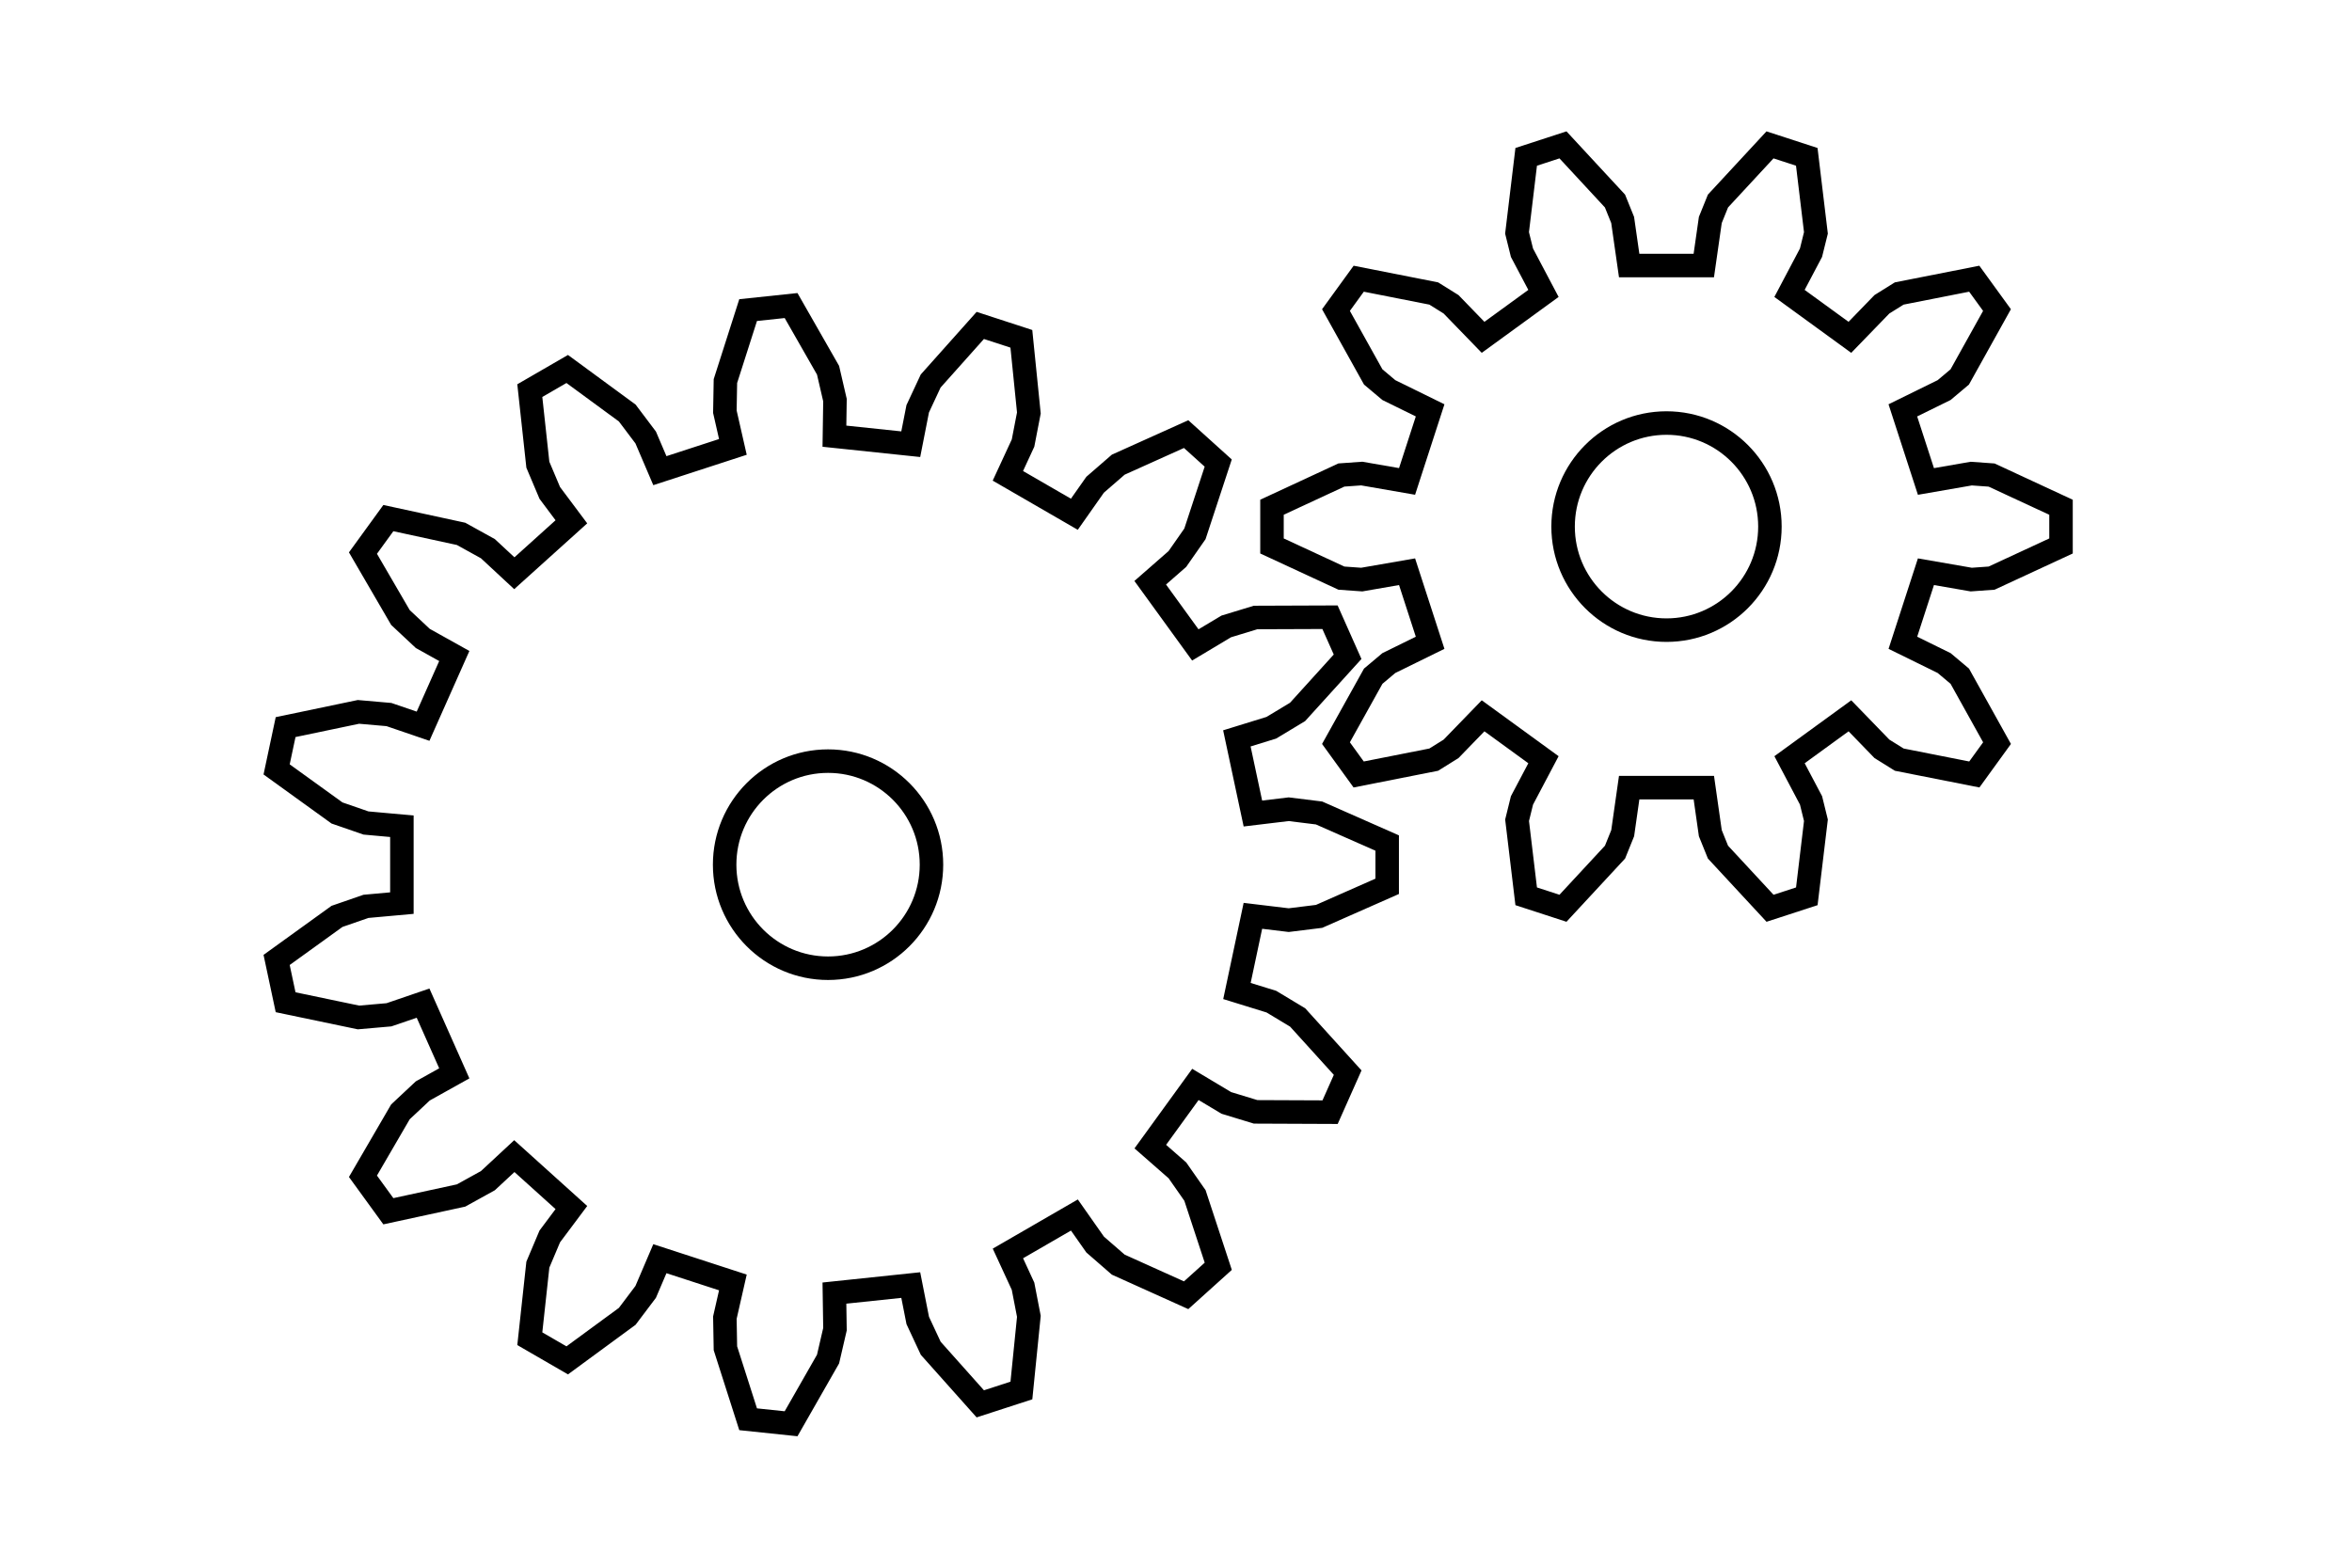 <?xml version="1.0" encoding="UTF-8" standalone="no"?>
<!-- Created with Inkscape (http://www.inkscape.org/) -->

<svg
   xmlns:dc="http://purl.org/dc/elements/1.1/"
   xmlns:cc="http://creativecommons.org/ns#"
   xmlns:rdf="http://www.w3.org/1999/02/22-rdf-syntax-ns#"
   xmlns:svg="http://www.w3.org/2000/svg"
   xmlns="http://www.w3.org/2000/svg"
   xmlns:sodipodi="http://sodipodi.sourceforge.net/DTD/sodipodi-0.dtd"
   xmlns:inkscape="http://www.inkscape.org/namespaces/inkscape"
   width="300"
   height="200"
   viewBox="0 0 79.375 52.917"
   version="1.1"
   id="svg8"
   inkscape:version="0.92.4 (5da689c313, 2019-01-14)"
   sodipodi:docname="menu_transstrength.svg">
  <defs
     id="defs2" />
  <sodipodi:namedview
     id="base"
     pagecolor="#ffffff"
     bordercolor="#666666"
     borderopacity="1.0"
     inkscape:pageopacity="0.0"
     inkscape:pageshadow="2"
     inkscape:zoom="2.0000001"
     inkscape:cx="200.26726"
     inkscape:cy="92.374006"
     inkscape:document-units="mm"
     inkscape:current-layer="layer1"
     showgrid="false"
     units="px"
     inkscape:window-width="1900"
     inkscape:window-height="1041"
     inkscape:window-x="10"
     inkscape:window-y="29"
     inkscape:window-maximized="0" />
  <g
     inkscape:label="Layer 1"
     inkscape:groupmode="layer"
     id="layer1"
     transform="translate(0,-244.083)">
    <g
       id="g846"
       inkscape:label="Gear15"
       transform="matrix(1.319,0,0,1.321,27.945,273.27)"
       style="stroke:#000000;stroke-width:0.601;stroke-miterlimit:4;stroke-dasharray:none;stroke-opacity:1">
      <path
         id="path842"
         style="fill:none;stroke:#000000;stroke-width:0.601;stroke-miterlimit:4;stroke-dasharray:none;stroke-opacity:1"
         d="m 10.87,-1.307 0.916,-0.11 0.777,0.096 1.743,0.768 V 0.553 L 12.564,1.321 11.786,1.417 10.87,1.307 10.462,3.228 11.343,3.5 12.015,3.904 13.295,5.314 12.845,6.324 10.94,6.316 10.191,6.088 9.399,5.615 8.245,7.204 8.939,7.811 9.388,8.453 9.984,10.262 9.162,11.002 7.425,10.22 6.834,9.707 6.303,8.952 4.602,9.934 4.989,10.772 5.138,11.541 4.947,13.436 3.895,13.777 2.627,12.357 2.295,11.647 2.116,10.742 0.163,10.947 0.177,11.87 0,12.633 -0.946,14.286 -2.045,14.171 l -0.581,-1.814 -0.014,-0.783 0.205,-0.899 -1.868,-0.607 -0.363,0.848 -0.472,0.625 -1.536,1.125 -0.957,-0.553 0.206,-1.893 0.305,-0.721 0.553,-0.738 -1.46,-1.314 -0.676,0.627 -0.686,0.379 -1.861,0.403 -0.65,-0.894 0.959,-1.646 0.572,-0.535 0.806,-0.449 -0.799,-1.794 -0.873,0.298 -0.78,0.068 -1.864,-0.389 -0.23,-1.081 1.545,-1.113 0.741,-0.256 0.919,-0.083 v -1.964 l -0.919,-0.083 -0.741,-0.256 -1.545,-1.113 0.23,-1.081 1.864,-0.389 0.78,0.068 0.873,0.298 0.799,-1.794 -0.806,-0.449 -0.572,-0.535 -0.959,-1.646 0.65,-0.894 1.861,0.403 0.686,0.379 0.676,0.627 1.46,-1.314 -0.553,-0.738 -0.305,-0.721 -0.206,-1.893 0.957,-0.553 1.536,1.125 0.472,0.625 0.363,0.848 1.868,-0.607 -0.205,-0.899 0.014,-0.783 0.581,-1.814 1.099,-0.116 0.946,1.653 0.177,0.763 -0.014,0.922 1.953,0.205 0.178,-0.905 0.332,-0.71 1.269,-1.42 1.051,0.342 0.192,1.895 -0.149,0.769 -0.388,0.837 1.701,0.982 0.531,-0.754 0.592,-0.513 1.737,-0.781 0.821,0.74 -0.596,1.809 -0.449,0.642 -0.695,0.607 1.154,1.589 0.792,-0.473 0.749,-0.228 1.905,-0.007 0.45,1.01 -1.28,1.41 -0.671,0.404 -0.882,0.272 z"
         inkscape:connector-curvature="0" />
      <circle
         id="path844"
         style="fill:none;stroke:#000000;stroke-width:0.601;stroke-miterlimit:4;stroke-dasharray:none;stroke-opacity:1"
         cx="0"
         cy="0"
         r="2.646" />
    </g>
    <g
       id="g863"
       inkscape:label="Gear10"
       transform="matrix(1.319,0,0,1.321,56.241,261.858)"
       style="stroke:#000000;stroke-width:0.601;stroke-miterlimit:4;stroke-dasharray:none;stroke-opacity:1">
      <path
         id="path859"
         style="fill:none;stroke:#000000;stroke-width:0.601;stroke-miterlimit:4;stroke-dasharray:none;stroke-opacity:1"
         d="m 6.638,-1.153 1.159,-0.201 0.521,0.037 1.776,0.823 V 0.495 L 8.318,1.317 7.797,1.354 6.638,1.153 6.048,2.969 7.104,3.487 7.504,3.823 8.457,5.533 7.876,6.334 5.955,5.955 5.512,5.679 4.693,4.835 3.148,5.957 3.698,6.997 3.823,7.504 3.59,9.447 2.649,9.753 1.317,8.318 1.121,7.834 0.955,6.67 H -0.955 L -1.121,7.834 -1.317,8.318 -2.649,9.753 -3.59,9.447 -3.823,7.504 -3.698,6.997 -3.148,5.957 -4.693,4.835 -5.512,5.679 -5.955,5.955 -7.876,6.334 -8.457,5.533 -7.504,3.823 -7.104,3.487 -6.048,2.969 -6.638,1.153 -7.797,1.354 -8.318,1.317 -10.094,0.495 v -0.99 l 1.776,-0.823 0.521,-0.037 1.159,0.201 0.59,-1.816 -1.056,-0.518 -0.4,-0.336 -0.953,-1.709 0.582,-0.801 1.92,0.378 0.443,0.276 0.819,0.844 1.545,-1.122 -0.55,-1.04 -0.126,-0.507 0.234,-1.943 0.941,-0.306 1.331,1.435 0.196,0.484 0.167,1.165 h 1.909 l 0.167,-1.165 0.196,-0.484 1.331,-1.435 0.941,0.306 0.234,1.943 -0.126,0.507 -0.55,1.04 1.545,1.122 0.819,-0.844 0.443,-0.276 1.92,-0.378 0.582,0.801 -0.953,1.709 -0.4,0.336 -1.056,0.518 z"
         inkscape:connector-curvature="0" />
      <circle
         id="path861"
         style="fill:none;stroke:#000000;stroke-width:0.601;stroke-miterlimit:4;stroke-dasharray:none;stroke-opacity:1"
         cx="0"
         cy="0"
         r="2.646" />
    </g>
  </g>
</svg>
